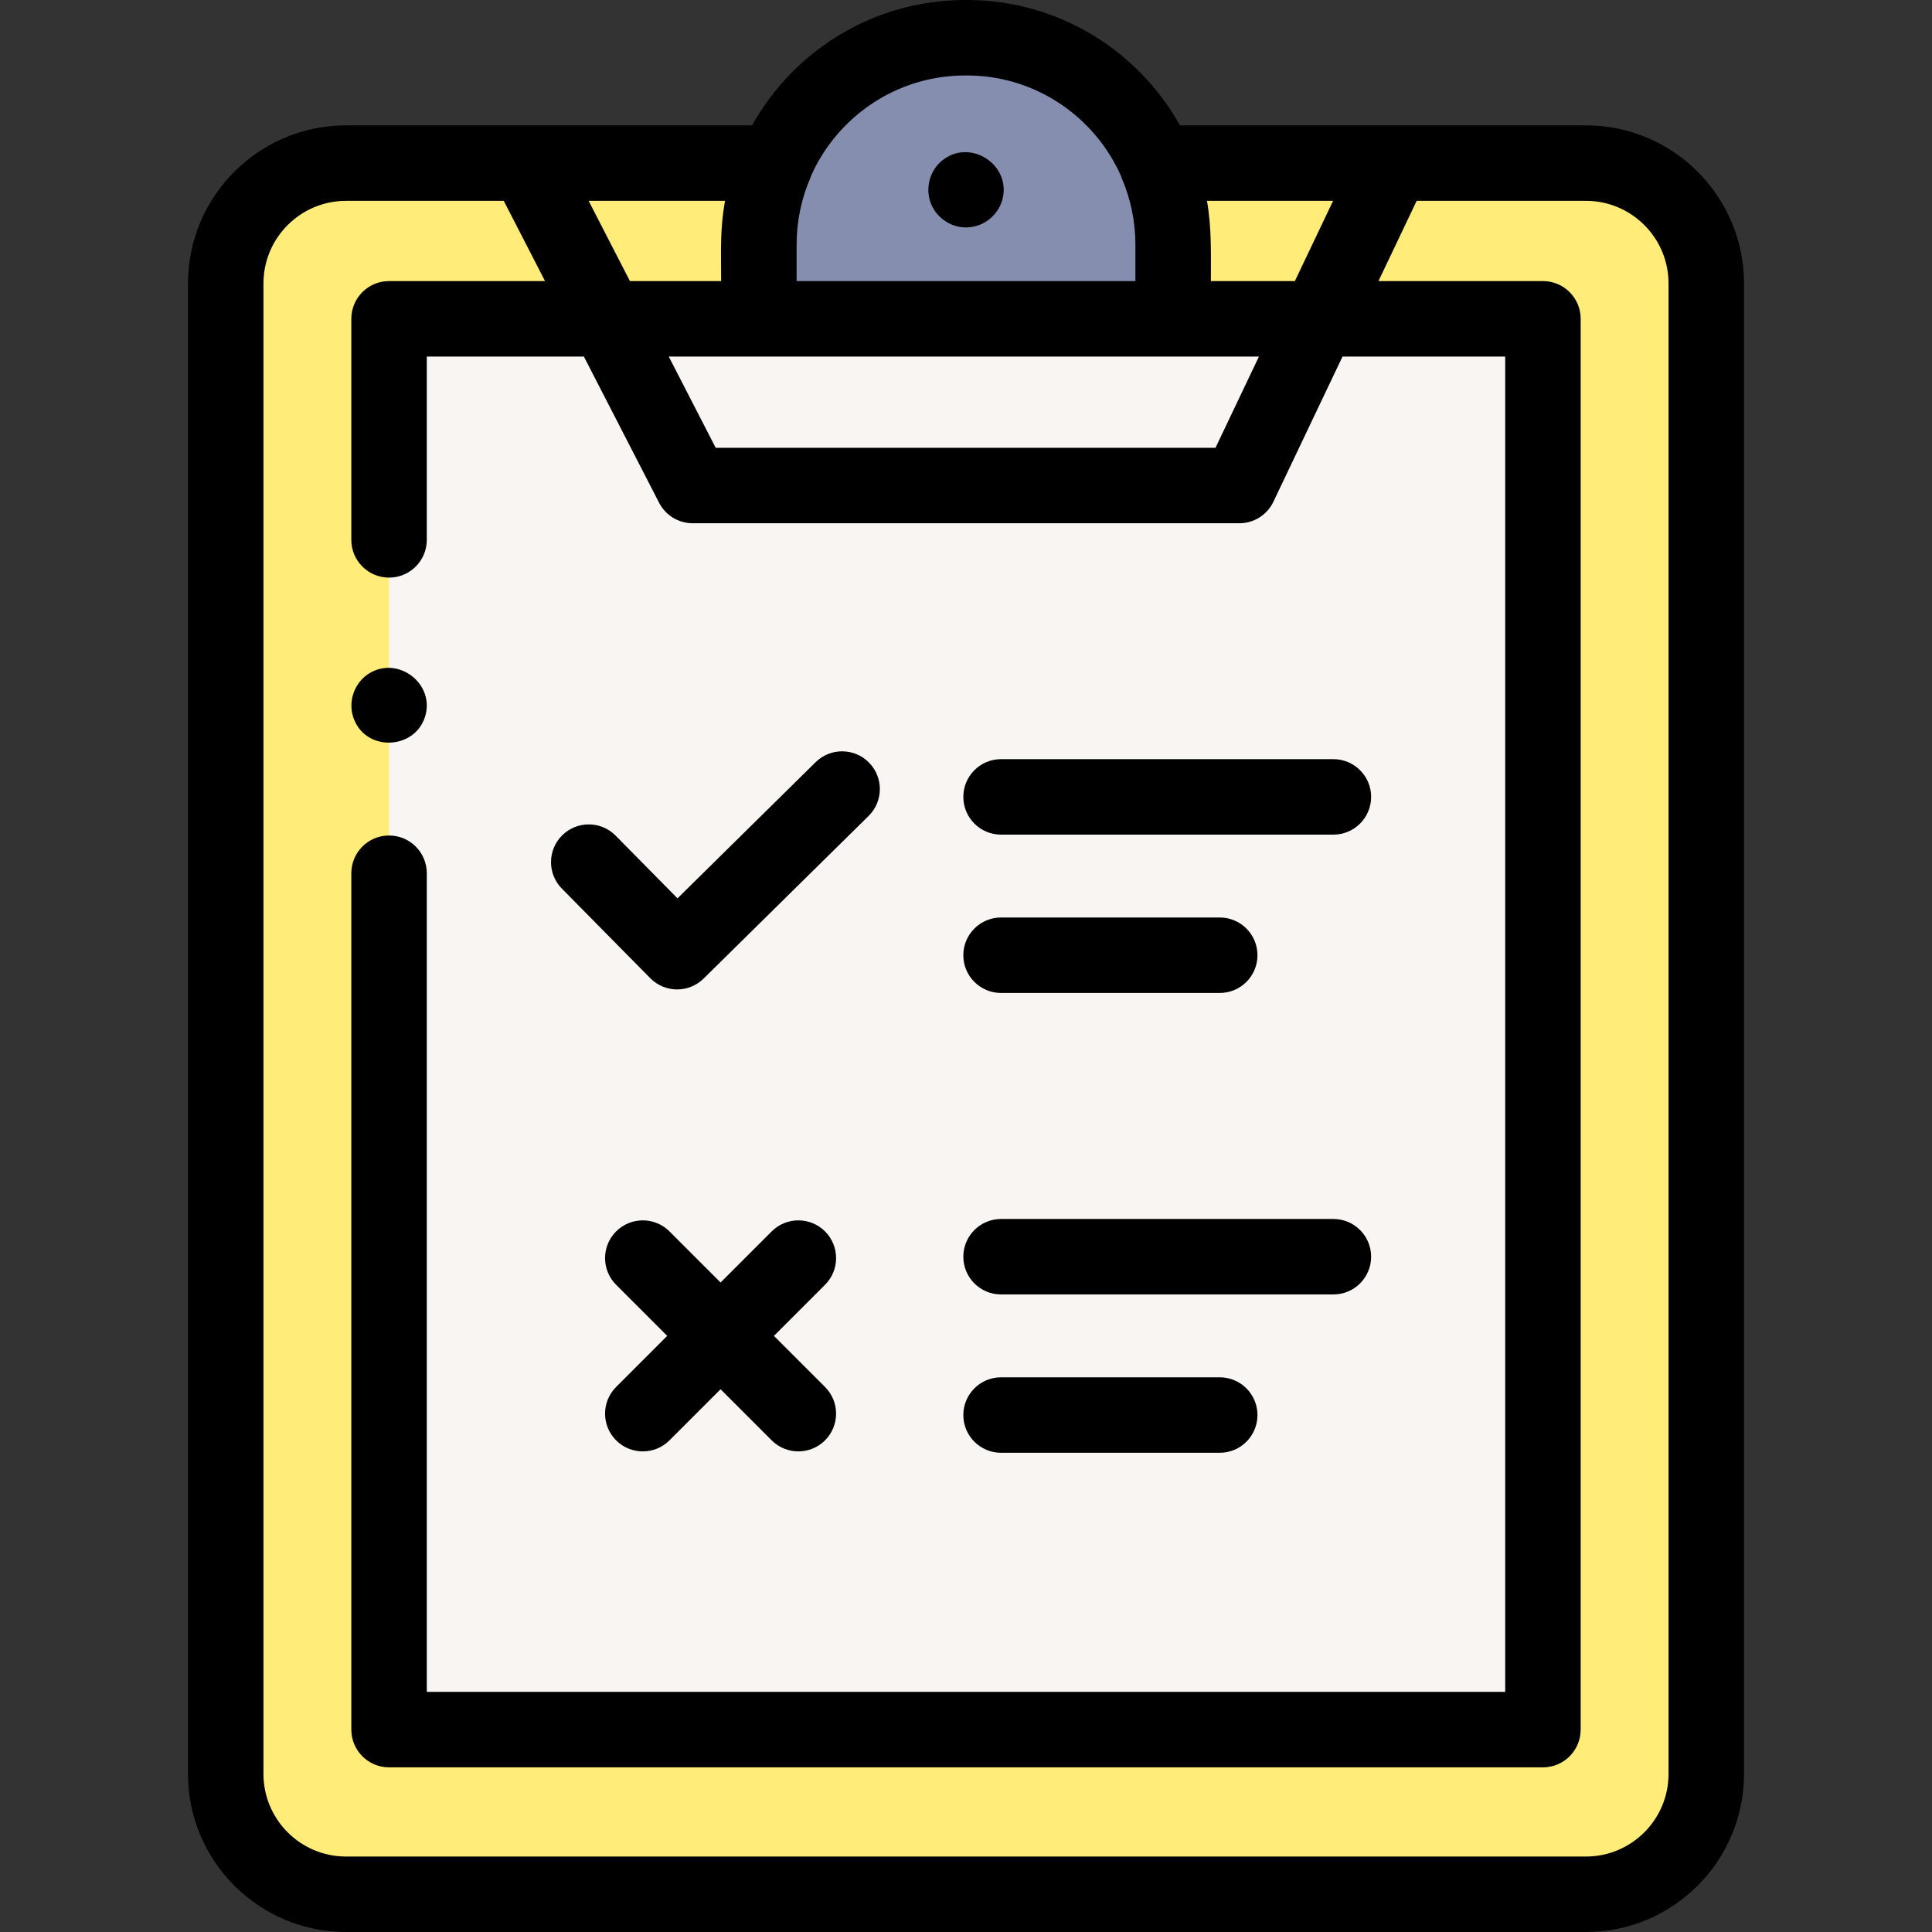 <svg id="Capa_1" enable-background="new 0 0 512 512" height="512" viewBox="0 0 512 512" width="512" xmlns="http://www.w3.org/2000/svg"><rect x="0" y="0" width="512" height="512" fill="#333333" stroke="none"/><path d="m452.177 75.103v395.02c0 17.605-14.272 31.878-31.878 31.878h-328.599c-17.605 0-31.878-14.272-31.878-31.878v-395.02c0-17.605 14.272-31.878 31.878-31.878h113.855c-2.862 6.647-4.448 13.977-4.448 21.668v19.6h109.786v-19.6c0-7.691-1.586-15.021-4.448-21.668h113.855c17.605 0 31.877 14.272 31.877 31.878z" fill="#ffec79"/><path d="m103.105 231.417v226.949h305.79v-373.877h-305.79v58.581z" fill="#f9f5f3"/><path d="m310.891 84.493h-109.782v-19.825c0-30.192 24.476-54.668 54.668-54.668h.446c30.192 0 54.668 24.476 54.668 54.668z" fill="#868eaf"/><path d="m420.3 33.225h-107.596c-11.067-19.8-32.23-33.225-56.481-33.225h-.446c-24.25 0-45.414 13.425-56.481 33.225h-107.596c-23.091 0-41.878 18.786-41.878 41.877v395.02c0 23.092 18.787 41.878 41.878 41.878h328.6c23.092 0 41.878-18.786 41.878-41.877v-395.02c0-23.092-18.786-41.878-41.878-41.878zm-67.018 20-10.125 21.264h-22.263c0-7.112.226-14.229-1.036-21.264zm-152.252 41.264c.026 0 .051.004.077.004h.001 109.783.002c.026 0 .051-.004.077-.004h22.663l-11.514 24.18h-132.453l-12.441-24.18zm54.747-74.489h.446c18.171 0 33.831 10.912 40.801 26.522.077.219.143.441.235.657 2.401 5.577 3.621 11.51 3.632 17.635v9.674h-89.783v-9.655c.008-6.134 1.228-12.073 3.631-17.655.092-.214.157-.434.234-.652 6.969-15.612 22.631-26.526 40.804-26.526zm-64.401 38.949c-.466 5.15-.269 10.375-.269 15.54h-24.172l-10.94-21.264h36.149c-.339 1.882-.598 3.79-.768 5.724zm250.802 411.174c0 12.063-9.814 21.877-21.878 21.877h-328.6c-12.063 0-21.878-9.814-21.878-21.877v-395.02c0-12.063 9.814-21.877 21.878-21.877h41.802l10.94 21.264h-41.338c-5.523 0-10 4.477-10 10v58.581c0 5.523 4.477 10 10 10s10-4.477 10-10v-48.582h41.628l19.94 38.755c1.714 3.331 5.146 5.425 8.892 5.425h144.87c3.857 0 7.37-2.218 9.028-5.701l18.322-38.479h43.11v353.877h-285.79v-216.949c0-5.523-4.477-10-10-10s-10 4.477-10 10v226.948c0 5.523 4.477 10 10 10h305.79c5.522 0 10-4.477 10-10v-373.876c0-5.523-4.478-10-10-10h-43.587l10.125-21.264h44.868c12.063 0 21.878 9.814 21.878 21.877z"/><path d="m246.77 54.1c1.636 3.924 5.708 6.477 9.964 6.148 4.344-.336 8.057-3.52 9.014-7.779 1.958-8.72-8.164-15.514-15.5-10.366-3.782 2.652-5.256 7.729-3.478 11.997z"/><path d="m172.326 259.232c1.957 1.983 4.537 2.977 7.119 2.977 2.535 0 5.072-.958 7.02-2.878l43.724-43.099c3.933-3.877 3.979-10.208.102-14.142s-10.208-3.979-14.142-.102l-36.605 36.083-16.4-16.621c-3.879-3.931-10.211-3.974-14.142-.095-3.932 3.879-3.974 10.21-.095 14.142z"/><path d="m218.645 326.338c-3.905-3.905-10.237-3.905-14.143 0l-13.541 13.541-13.541-13.541c-3.905-3.905-10.237-3.905-14.143 0-3.905 3.905-3.905 10.237 0 14.143l13.541 13.541-13.541 13.541c-3.905 3.905-3.905 10.237 0 14.143 1.953 1.953 4.512 2.929 7.071 2.929s5.119-.976 7.071-2.929l13.541-13.541 13.541 13.541c1.953 1.953 4.512 2.929 7.071 2.929s5.119-.976 7.071-2.929c3.905-3.905 3.905-10.237 0-14.143l-13.541-13.541 13.541-13.541c3.907-3.905 3.907-10.237.002-14.143z"/><path d="m265.291 221.185h88.072c5.522 0 10-4.477 10-10s-4.478-10-10-10h-88.072c-5.522 0-10 4.477-10 10s4.478 10 10 10z"/><path d="m265.291 263.146h57.95c5.522 0 10-4.477 10-10s-4.478-10-10-10h-57.95c-5.522 0-10 4.477-10 10s4.478 10 10 10z"/><path d="m265.291 343.042h88.072c5.522 0 10-4.477 10-10s-4.478-10-10-10h-88.072c-5.522 0-10 4.477-10 10s4.478 10 10 10z"/><path d="m265.291 385.002h57.95c5.522 0 10-4.477 10-10s-4.478-10-10-10h-57.95c-5.522 0-10 4.477-10 10s4.478 10 10 10z"/><path d="m93.87 190.77c3.497 8.531 16.135 7.83 18.8-.92 2.585-8.486-6.818-15.909-14.488-11.601-4.34 2.438-6.225 7.929-4.312 12.521z"/></svg>